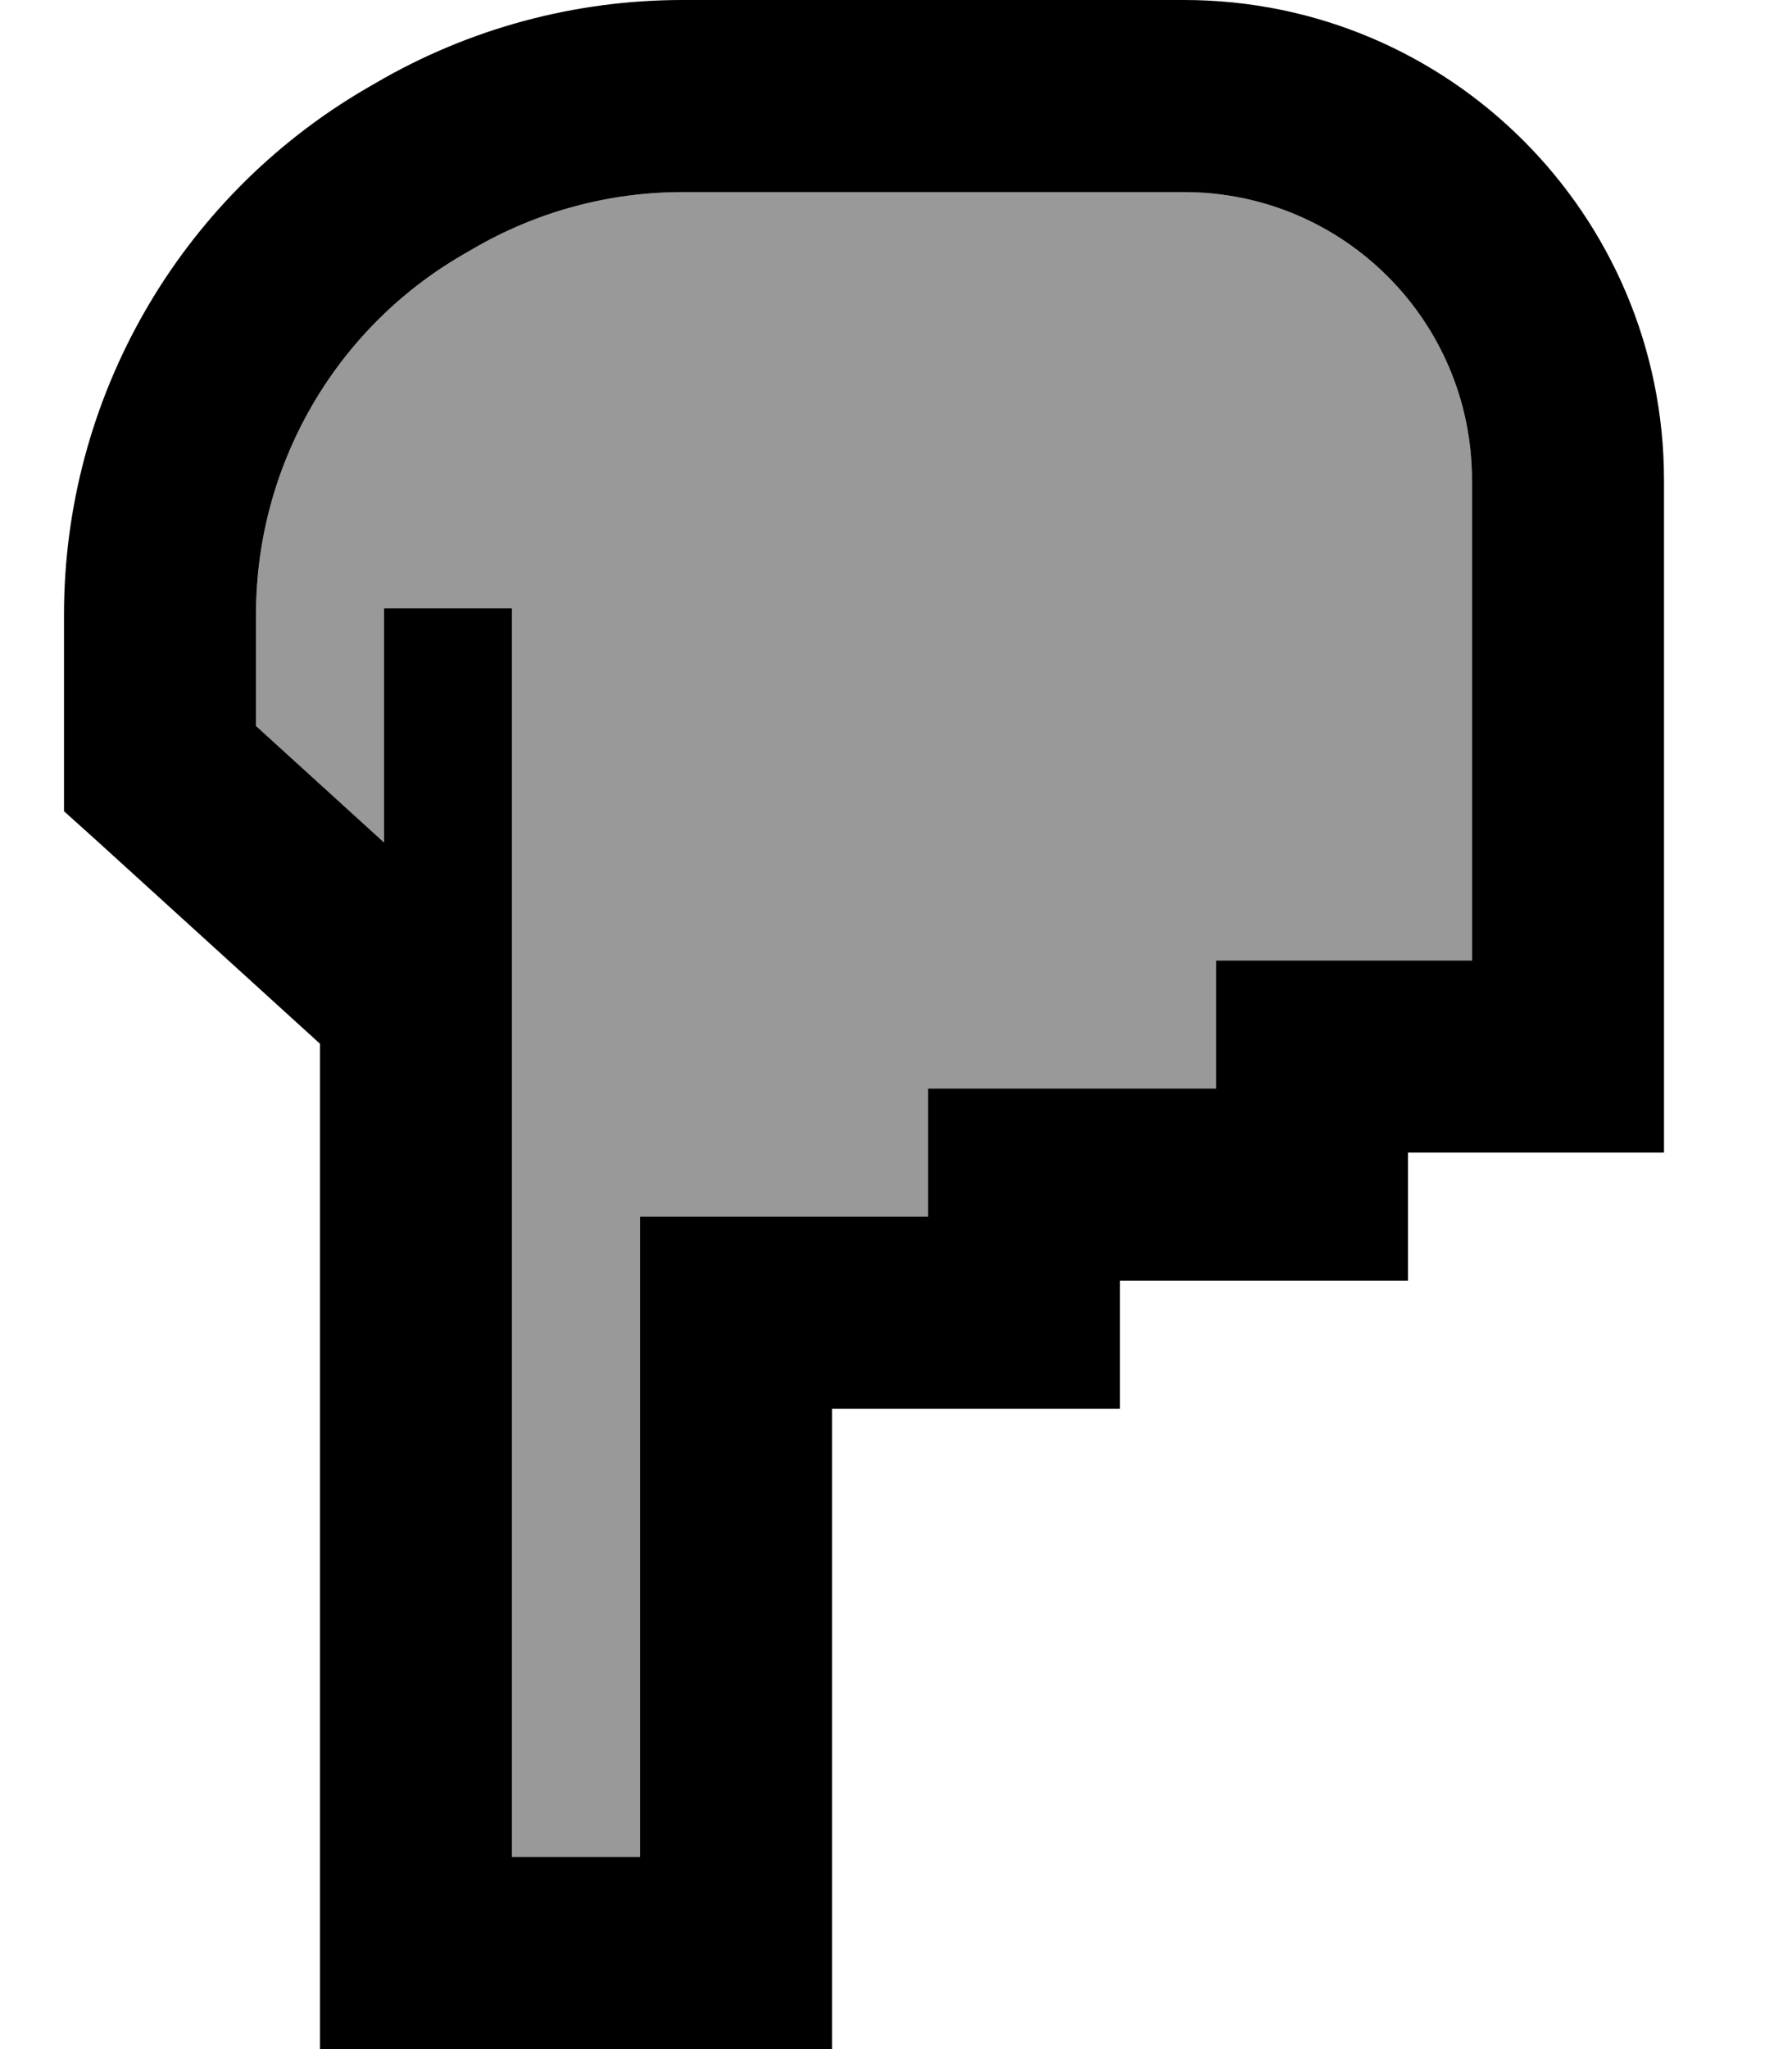 <svg xmlns="http://www.w3.org/2000/svg" viewBox="0 0 448 512"><!--! Font Awesome Pro 7.1.0 by @fontawesome - https://fontawesome.com License - https://fontawesome.com/license (Commercial License) Copyright 2025 Fonticons, Inc. --><path opacity=".4" fill="currentColor" d="M64 153.5l0 27.9 32 29.1 0-58.5 32 0 0 312 32 0 0-160 72 0 0-32 72 0 0-32 64 0 0-120c0-39.8-32.2-72-72-72L170.6 48c-18.4 0-36.5 4.9-52.4 14.2l-2.6 1.5C83.6 82.3 64 116.5 64 153.5z"/><path fill="currentColor" d="M104 512l-24 0 0-251.2-56.1-51-7.9-7.1 0-49.1C16 99.5 44.7 49.5 91.4 22.2L94 20.7C117.3 7.1 143.7 0 170.6 0L296 0c66.3 0 120 53.7 120 120l0 168-64 0 0 32-72 0 0 32-72 0 0 160-104 0zM232 272l72 0 0-32 64 0 0-120c0-39.8-32.2-72-72-72L170.6 48c-18.4 0-36.5 4.9-52.4 14.2l0 0-2.6 1.5C83.6 82.3 64 116.5 64 153.5l0 27.9 32 29.1 0-58.5 32 0 0 312 32 0 0-160 72 0 0-32z"/></svg>